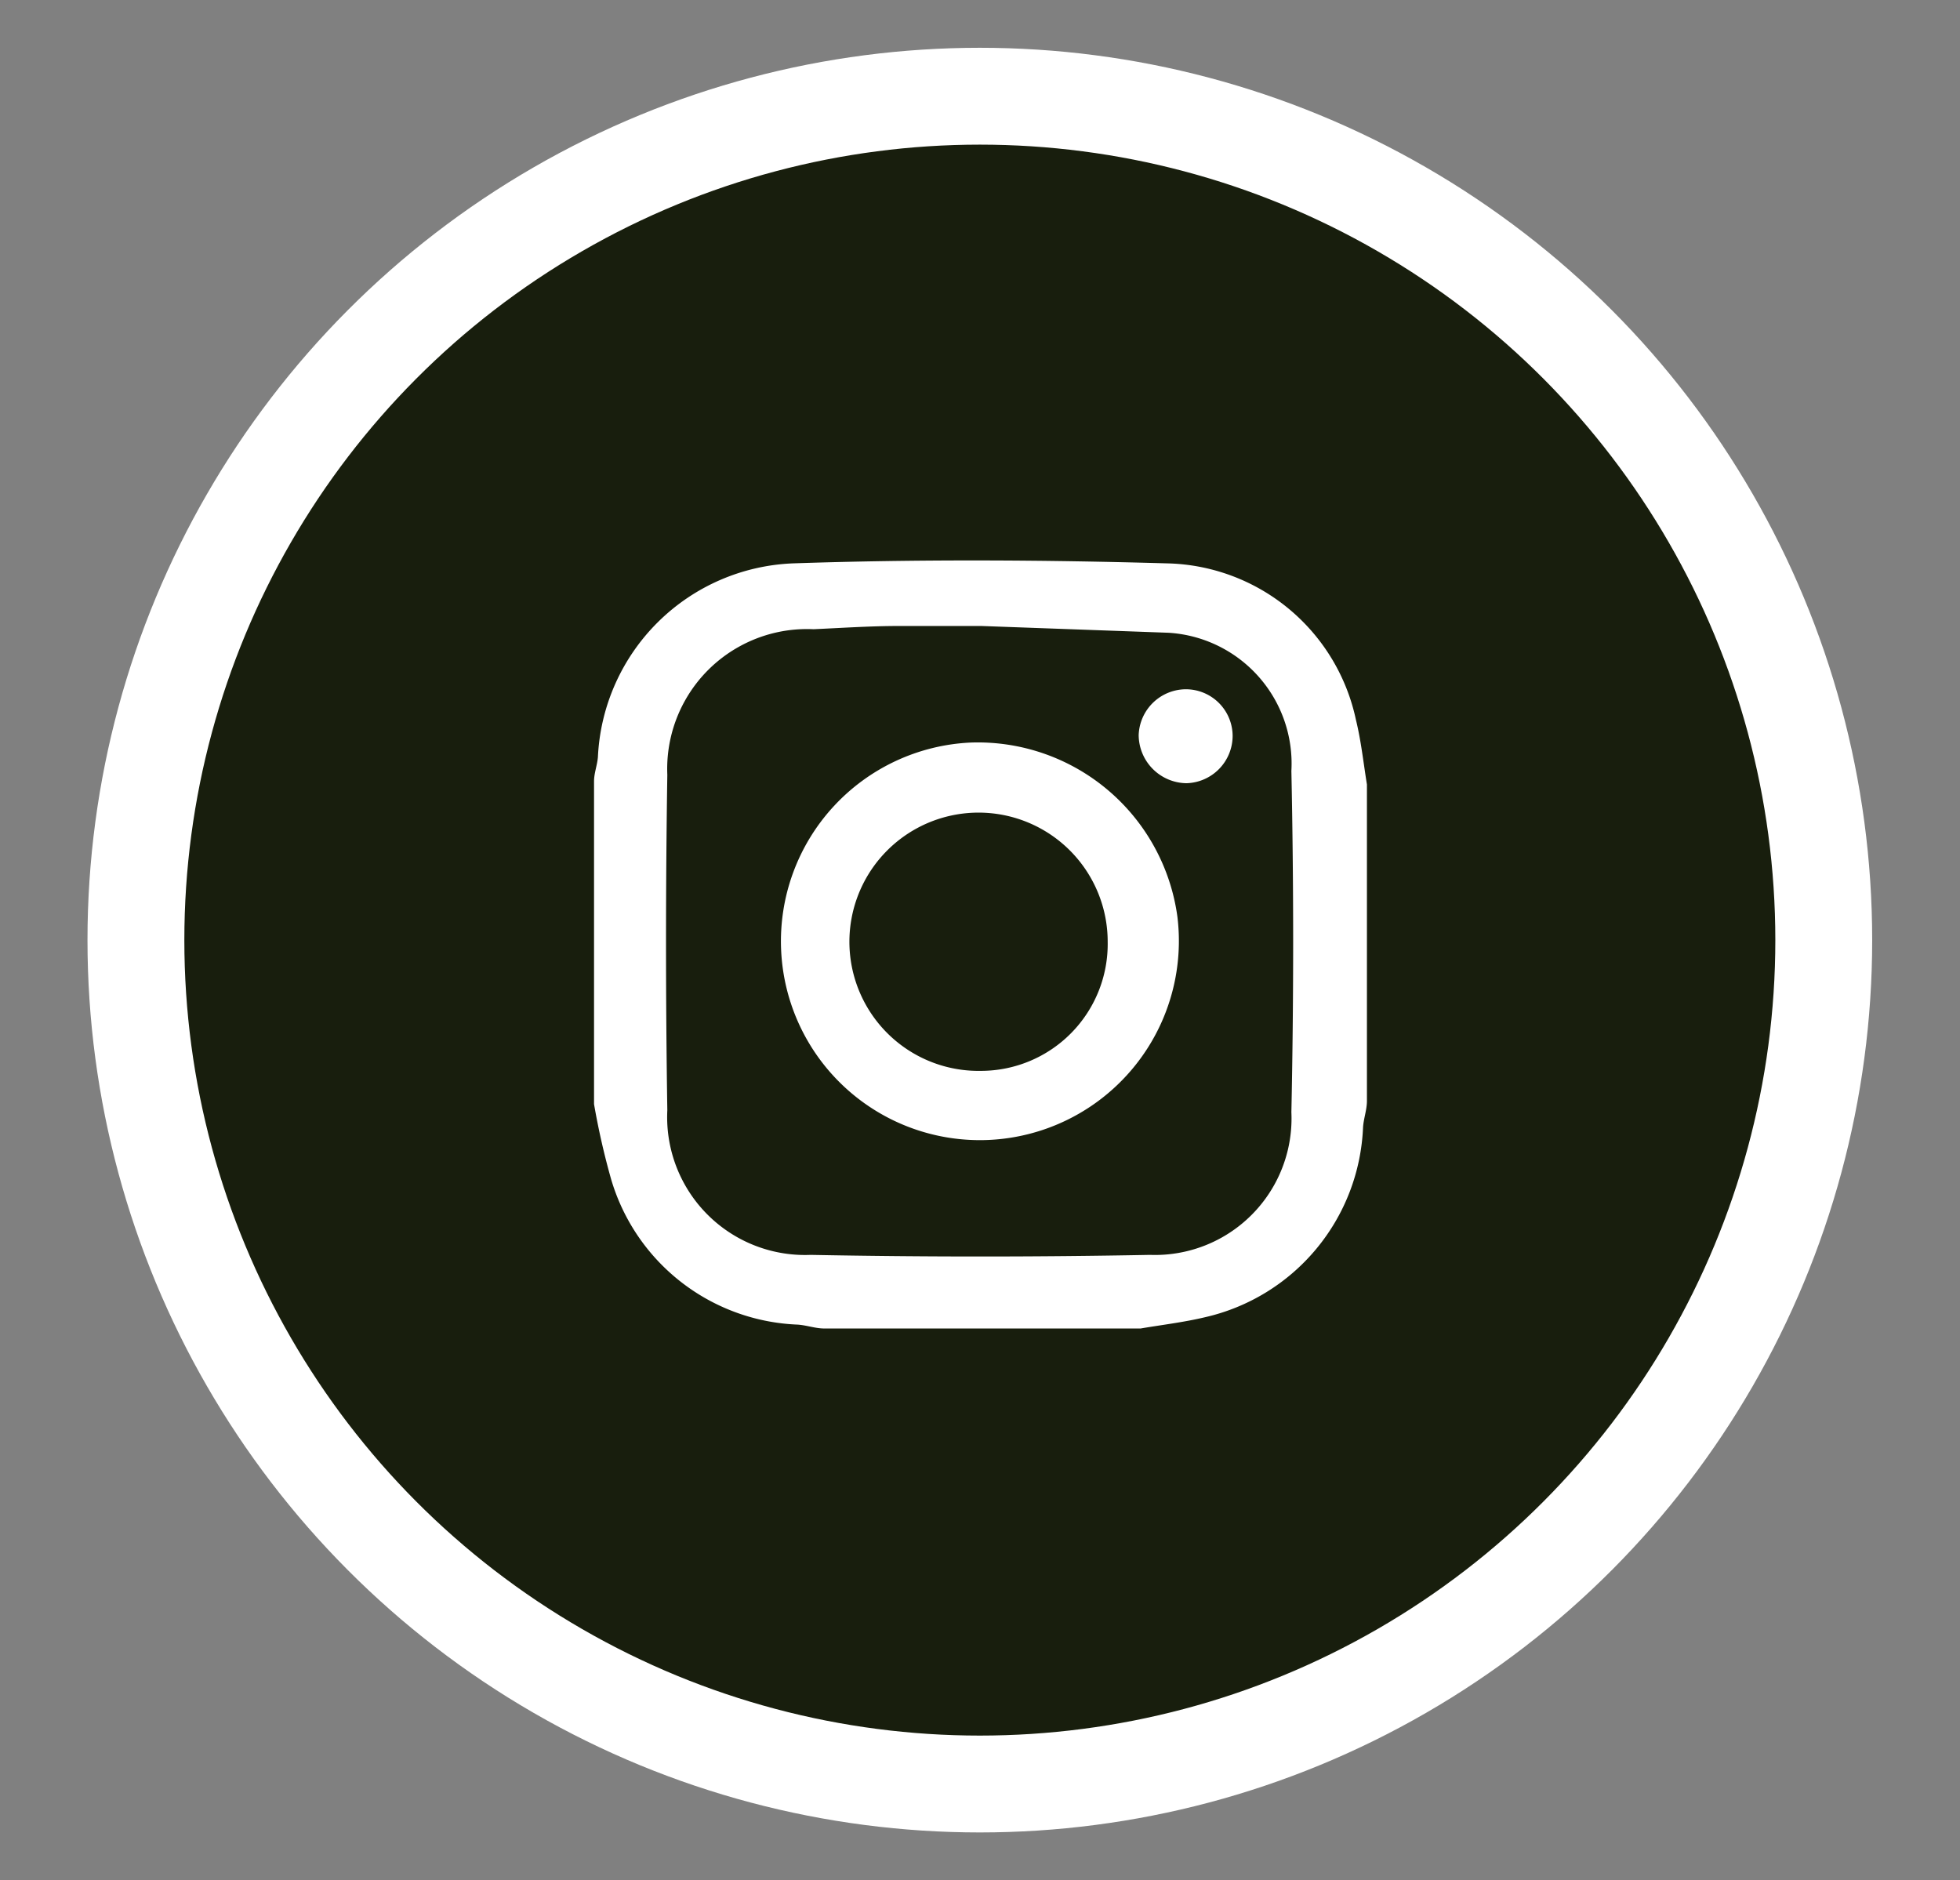 <svg id="Capa_1" data-name="Capa 1" xmlns="http://www.w3.org/2000/svg" viewBox="0 0 60.71 58.24"><rect x="0" y="0" width="60.71" height="58.24" fill="#808080" stroke="none"/><defs><style>.cls-1{fill:#fff;}.cls-2{fill:#181e0d;stroke:#fff;stroke-miterlimit:10;stroke-width:3px;}</style></defs><title>Instagram</title><path class="cls-1" d="M18.2,36.79A10.11,10.11,0,0,0,23.3,36a9.75,9.75,0,0,0,2.19-1.28c0-.06-.05,0-.08,0a5.23,5.23,0,0,1-1.34-.26,5,5,0,0,1-3.12-3l0-.13a.17.17,0,0,1,0,0,.56.56,0,0,1,.22,0,4.76,4.76,0,0,0,1,0,5.49,5.49,0,0,0,.91-.15l-.16-.06a5,5,0,0,1-3.66-3.67,4.55,4.55,0,0,1-.14-1.09s0-.08,0-.14l.71.3a4.4,4.4,0,0,0,.71.2,2.69,2.69,0,0,0,.76.07.48.48,0,0,0-.13-.11L21,26.55l-.13-.11-.13-.11-.14-.13-.12-.12-.12-.13-.12-.15-.11-.13-.1-.14L20,25.37l-.09-.14-.09-.15-.09-.17-.08-.15-.07-.16-.07-.18-.06-.16-.05-.16-.05-.18,0-.17,0-.17c0-.06,0-.12,0-.19s0-.11,0-.17,0-.11,0-.17,0-.13,0-.19,0-.11,0-.17,0-.11,0-.17,0-.13,0-.19,0-.11,0-.17,0-.11,0-.17l0-.19,0-.17,0-.17.05-.18,0-.16.05-.16.07-.18.07-.16.07-.16.09-.17.09-.16.12.13a14.27,14.27,0,0,0,7.23,4.62,13.34,13.34,0,0,0,1.66.34c.36.05.73.08,1.1.12a.31.31,0,0,0,.19,0c0-.16-.05-.33-.07-.49a5,5,0,0,1,4-5.54,4.79,4.79,0,0,1,1.53-.06,4.92,4.92,0,0,1,3,1.45.24.24,0,0,0,.25.07,10,10,0,0,0,2.85-1.09l.1-.05h0a.67.67,0,0,1,0,.11,5,5,0,0,1-1.89,2.47l-.16.11,0,0,.72-.12.68-.17.69-.21.66-.25a7.45,7.45,0,0,1-1.1,1.4,10.29,10.29,0,0,1-1.34,1.17s0,.1,0,.15,0,.2,0,.3A14,14,0,0,1,39.4,29a14.63,14.63,0,0,1-2.72,5,13.4,13.4,0,0,1-7.11,4.52,14.62,14.62,0,0,1-1.7.33,14.81,14.81,0,0,1-2.76.11,14.12,14.12,0,0,1-6.76-2.1A.32.32,0,0,1,18.2,36.79Z"/><circle class="cls-2" cx="30.35" cy="29.12" r="26.14"/><path class="cls-1" d="M18.4,34.2v-10c0-.25.1-.5.12-.75a6.3,6.3,0,0,1,6.05-6c3.85-.13,7.71-.11,11.57,0A6.12,6.12,0,0,1,42,22.3c.16.65.23,1.32.34,2v9.8c0,.27-.1.54-.12.81a6.3,6.3,0,0,1-4.89,5.89c-.67.16-1.36.24-2,.35h-9.8c-.27,0-.54-.1-.82-.12a6.28,6.28,0,0,1-5.78-4.5A22.84,22.84,0,0,1,18.4,34.2Zm12-14.81c-.86,0-1.71,0-2.57,0s-1.75.06-2.63.1A4.33,4.33,0,0,0,20.67,24q-.08,5.19,0,10.39a4.27,4.27,0,0,0,4.44,4.48q5.25.1,10.51,0A4.23,4.23,0,0,0,40,34.45q.11-5.28,0-10.57A4.06,4.06,0,0,0,36.2,19.6"/><path class="cls-1" d="M30.62,35.31A6.15,6.15,0,1,1,30.08,23a6.24,6.24,0,0,1,6.39,5.4A6.17,6.17,0,0,1,30.62,35.31Zm3.69-6.14a4,4,0,1,0-3.92,4A3.93,3.93,0,0,0,34.31,29.17Z"/><path class="cls-1" d="M36.74,21.35a1.45,1.45,0,0,1,1.44,1.45,1.47,1.47,0,0,1-1.43,1.46,1.5,1.5,0,0,1-1.48-1.49A1.47,1.47,0,0,1,36.74,21.35Z"/></svg>